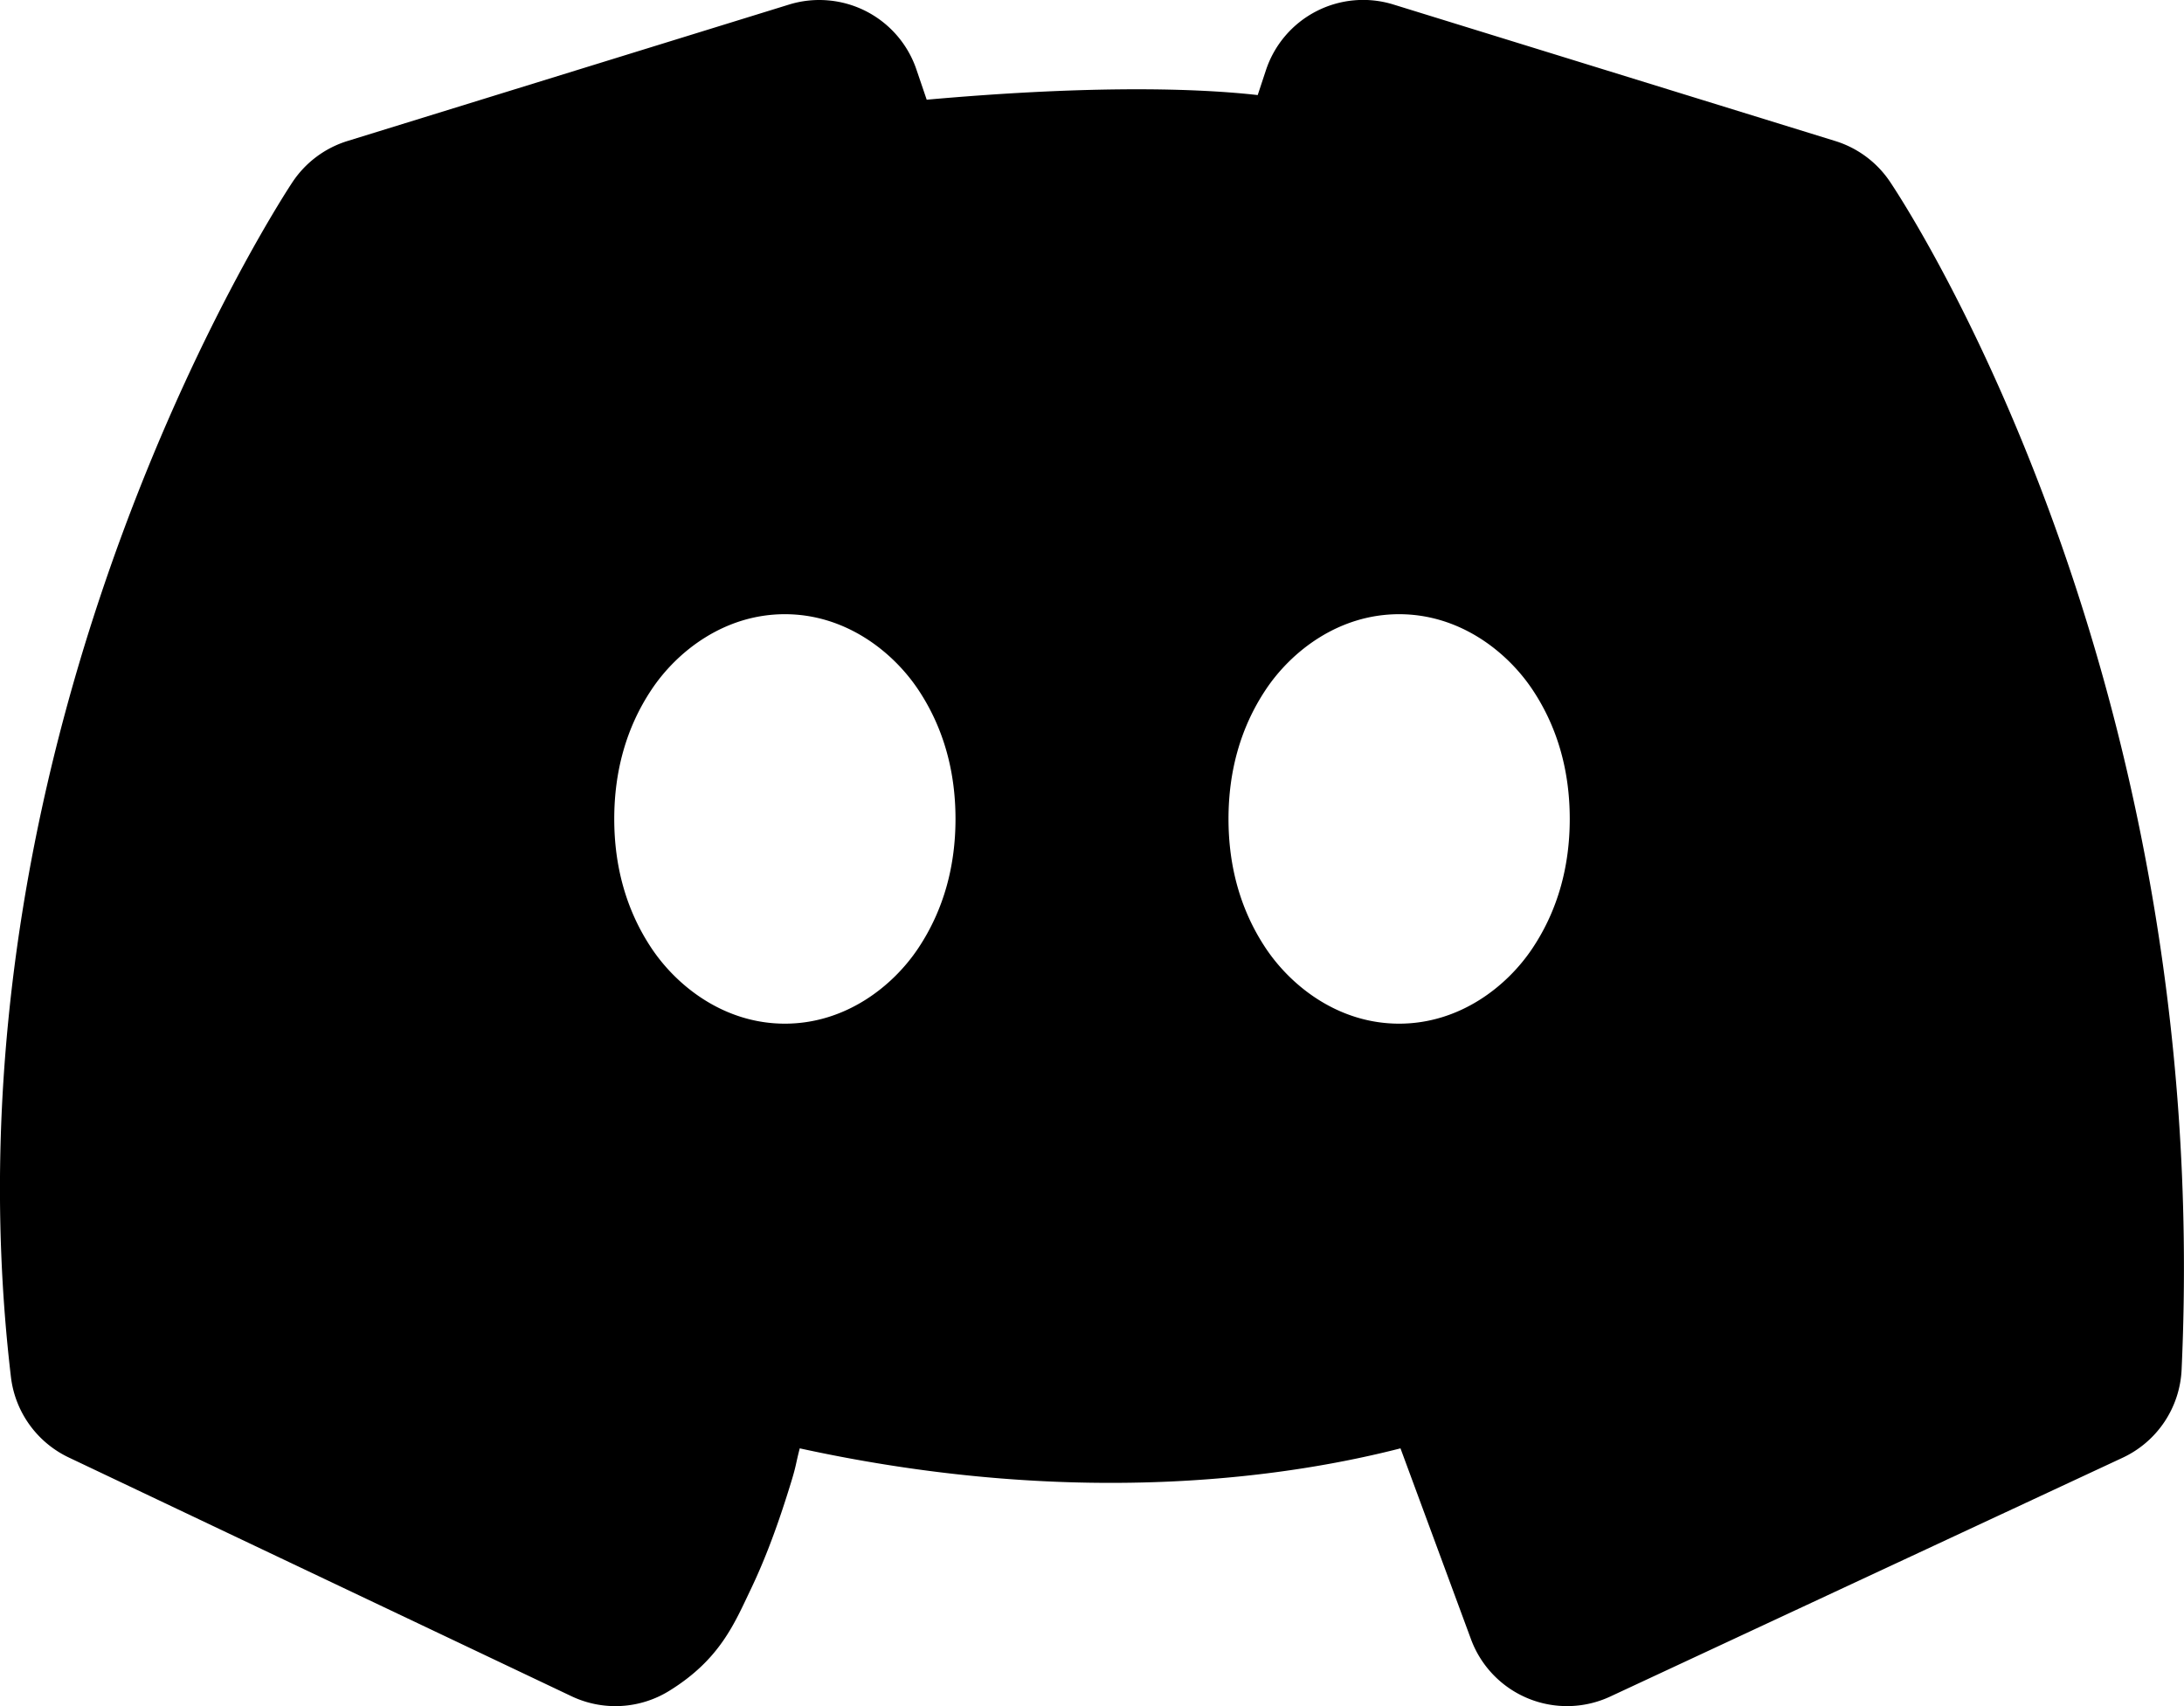 <svg xmlns="http://www.w3.org/2000/svg" viewBox="0 0 32 25"><path d="M12.137.006a1.5 1.5 0 0 0-.573.06l-6.472 2a1.5 1.5 0 0 0-.81.608S-.975 10.542.16 20.176c.06.512.38.958.846 1.18l7.369 3.5a1.5 1.5 0 0 0 1.436-.083c.736-.457.947-.977 1.191-1.488.244-.51.43-1.047.586-1.555.082-.266.068-.269.13-.507 4.214.92 7.334.376 8.802 0l1.033 2.797a1.5 1.5 0 0 0 2.04.84l7.509-3.5a1.5 1.5 0 0 0 .863-1.292c.482-10.476-4.283-17.42-4.283-17.42a1.5 1.5 0 0 0-.793-.582l-6.473-2a1.5 1.5 0 0 0-1.867.961l-.121.366c-1.049-.118-2.656-.128-4.85.068l-.15-.441A1.5 1.5 0 0 0 12.137.006zM11.5 9c.884 0 1.579.543 1.955 1.107.376.565.545 1.209.545 1.893 0 .684-.169 1.328-.545 1.893C13.08 14.457 12.385 15 11.5 15c-.884 0-1.579-.543-1.955-1.107C9.169 13.328 9 12.684 9 12c0-.684.169-1.328.545-1.893C9.92 9.543 10.615 9 11.5 9zm9 0c.884 0 1.579.543 1.955 1.107.376.565.545 1.209.545 1.893 0 .684-.169 1.328-.545 1.893C22.08 14.457 21.385 15 20.5 15c-.884 0-1.579-.543-1.955-1.107C18.169 13.328 18 12.684 18 12c0-.684.169-1.328.545-1.893C18.92 9.543 19.615 9 20.5 9z"/></svg>